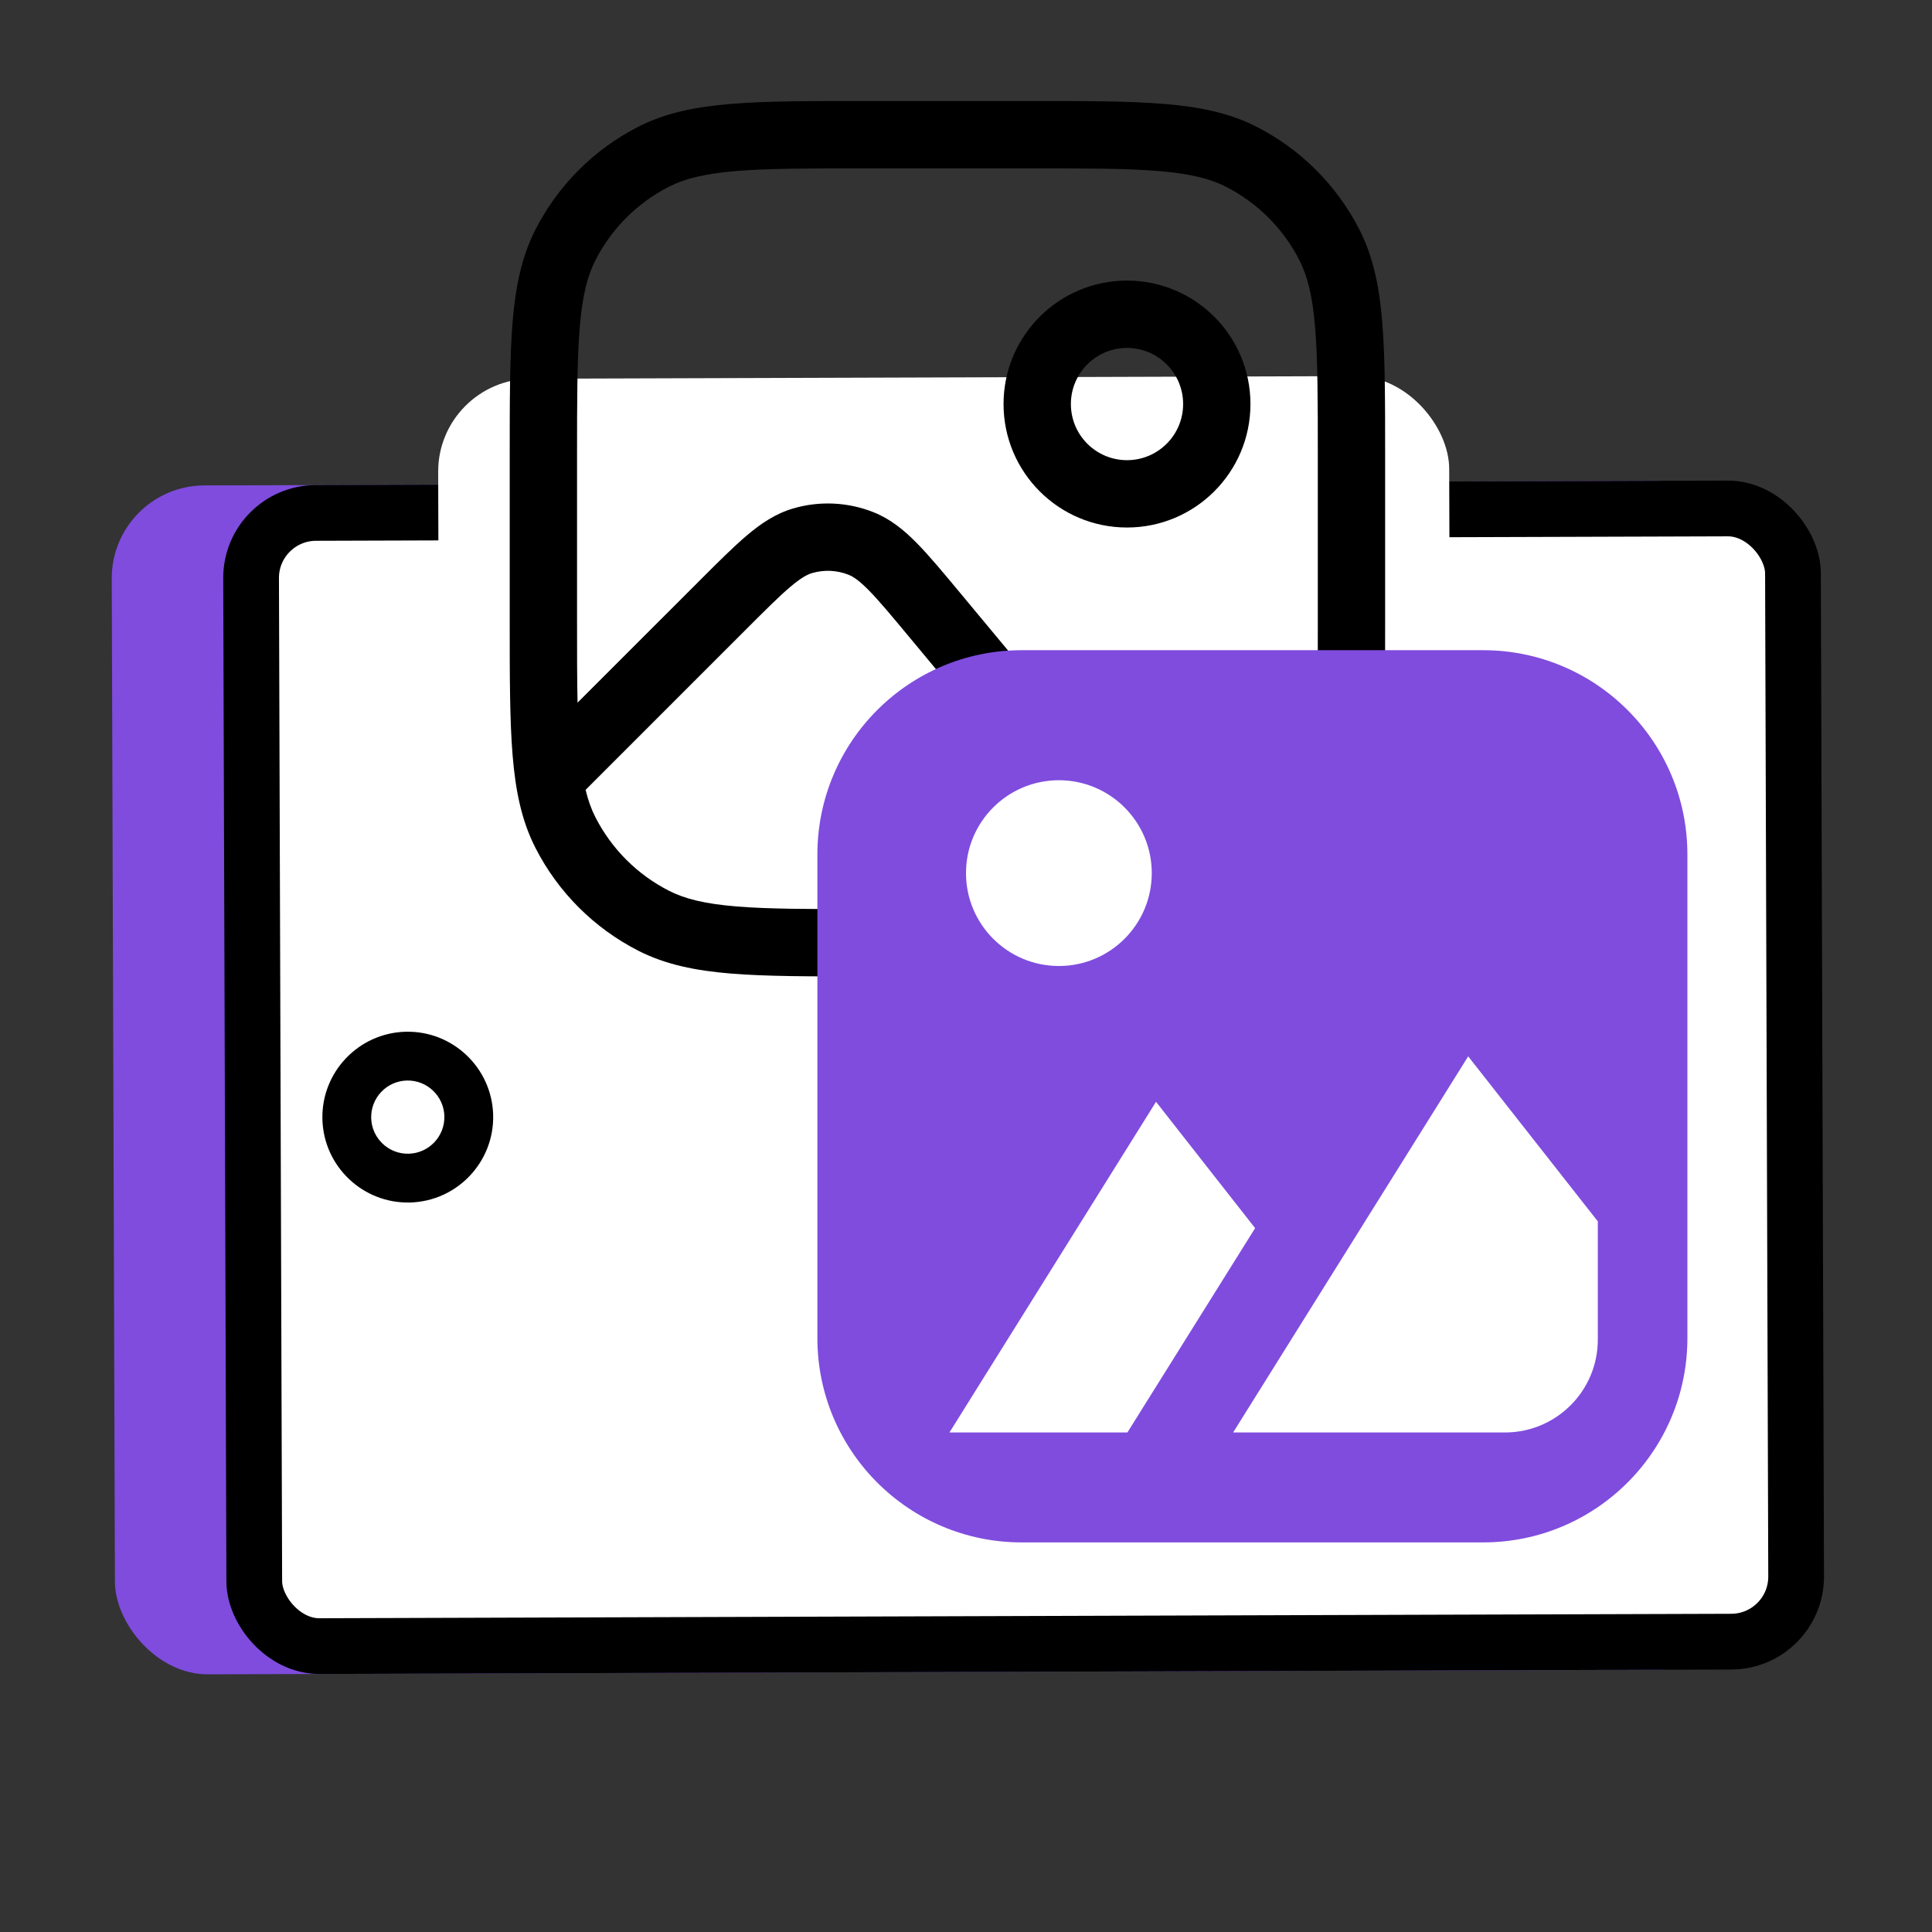 <svg width="104" height="104" viewBox="0 0 104 104" fill="none" xmlns="http://www.w3.org/2000/svg">
<rect x="0" y="0" width="104" height="104" fill="#333333" stroke="none"/>
<rect x="6" y="26.146" width="88" height="64" rx="5" transform="rotate(-0.181 6 26.146)" fill="#7F4CDE"/>
<rect x="13.505" y="27.622" width="83" height="61" rx="3.5" transform="rotate(-0.181 13.505 27.622)" fill="white" stroke="black" stroke-width="3"/>
<rect x="23.571" y="20.403" width="54.424" height="51.963" rx="5" transform="rotate(-0.181 23.571 20.403)" fill="white"/>
<path d="M26.547 60.019C26.483 57.485 24.369 55.475 21.835 55.539C19.301 55.603 17.291 57.717 17.355 60.251C17.419 62.785 19.533 64.795 22.067 64.731C24.601 64.667 26.611 62.553 26.547 60.019ZM19.981 60.185C19.954 59.098 20.815 58.193 21.901 58.165C22.987 58.138 23.893 58.999 23.921 60.085C23.948 61.171 23.087 62.077 22.001 62.105C20.915 62.132 20.009 61.271 19.981 60.185Z" fill="black"/>
<path fill-rule="evenodd" clip-rule="evenodd" d="M46.569 5.438H46.65H55.35H55.431C58.408 5.437 60.753 5.437 62.64 5.592C64.566 5.749 66.174 6.076 67.635 6.82C70.022 8.037 71.963 9.978 73.18 12.365C73.924 13.826 74.251 15.434 74.408 17.36C74.562 19.247 74.562 21.592 74.562 24.57V24.65V33.35V33.431C74.562 36.408 74.562 38.753 74.408 40.64C74.32 41.726 74.177 42.711 73.936 43.625L74.085 43.817L73.824 44.02C73.655 44.582 73.443 45.117 73.18 45.635C71.963 48.022 70.022 49.963 67.635 51.18C66.174 51.924 64.566 52.251 62.64 52.408C60.753 52.562 58.408 52.562 55.431 52.562H55.35H46.65H46.569C43.592 52.562 41.247 52.562 39.36 52.408C37.434 52.251 35.826 51.924 34.365 51.18C31.978 49.963 30.037 48.022 28.82 45.635C28.076 44.174 27.749 42.566 27.592 40.64C27.438 38.753 27.438 36.408 27.438 33.431V33.35V24.65V24.57C27.438 21.592 27.438 19.247 27.592 17.36C27.749 15.434 28.076 13.826 28.82 12.365C30.037 9.978 31.978 8.037 34.365 6.82C35.826 6.076 37.434 5.749 39.36 5.592C41.247 5.437 43.592 5.437 46.569 5.438ZM70.938 33.35C70.938 36.028 70.936 38.039 70.843 39.652L70.068 38.656L70.019 38.594C69.124 37.443 68.381 39.489 67.714 38.769C67.022 38.022 66.29 37.387 65.366 36.998C63.961 36.407 62.395 36.317 60.931 36.743C59.969 37.023 59.168 34.57 58.395 35.232C57.754 35.782 57.038 36.496 56.2 37.347L51.709 31.945L51.659 31.885C50.761 30.805 50.015 29.908 49.348 29.231C48.656 28.527 47.927 27.933 47.021 27.573C45.639 27.023 44.113 26.953 42.687 27.373C41.751 27.649 40.971 28.174 40.217 28.811C39.491 29.424 38.666 30.249 37.673 31.242L37.618 31.297L31.089 37.825C31.063 36.569 31.062 35.102 31.062 33.35V24.65C31.062 21.575 31.064 19.377 31.205 17.655C31.344 15.954 31.61 14.876 32.05 14.011C32.919 12.306 34.306 10.919 36.011 10.05C36.876 9.609 37.954 9.344 39.655 9.205C41.377 9.064 43.575 9.062 46.65 9.062H55.35C58.425 9.062 60.623 9.064 62.345 9.205C64.046 9.344 65.124 9.609 65.989 10.05C67.695 10.919 69.081 12.306 69.95 14.011C70.391 14.876 70.656 15.954 70.795 17.655C70.936 19.377 70.938 21.575 70.938 24.65V33.35ZM32.05 43.989C31.834 43.566 31.661 43.092 31.523 42.518L31.74 42.301L40.181 33.86C41.243 32.798 41.96 32.083 42.555 31.581C43.136 31.091 43.466 30.923 43.712 30.85C44.36 30.659 45.053 30.691 45.682 30.941C45.919 31.036 46.233 31.233 46.766 31.775C47.312 32.329 47.961 33.107 48.921 34.262L54.694 41.206L54.713 41.229L61.276 48.863C59.728 48.937 57.823 48.938 55.35 48.938H46.65C43.575 48.938 41.377 48.936 39.655 48.795C37.954 48.656 36.876 48.391 36.011 47.95C34.306 47.081 32.919 45.695 32.05 43.989ZM65.989 47.95C65.825 48.033 65.653 48.111 65.471 48.182L64.585 47.152L58.548 40.13C59.511 39.15 60.187 38.471 60.755 37.984C61.355 37.47 61.695 37.296 61.944 37.223C62.61 37.03 63.321 37.071 63.96 37.339C64.2 37.44 64.518 37.652 65.054 38.231C65.603 38.824 66.251 39.654 67.207 40.883L69.819 44.237C68.945 45.829 67.611 47.123 65.989 47.95ZM57.646 21.75C57.646 20.082 58.998 18.729 60.667 18.729C62.335 18.729 63.688 20.082 63.688 21.75C63.688 23.418 62.335 24.771 60.667 24.771C58.998 24.771 57.646 23.418 57.646 21.75ZM60.667 15.104C56.996 15.104 54.021 18.08 54.021 21.75C54.021 25.42 56.996 28.396 60.667 28.396C64.337 28.396 67.312 25.42 67.312 21.75C67.312 18.08 64.337 15.104 60.667 15.104Z" fill="black"/>
<path d="M90.833 72.028C90.833 78.103 85.909 83.028 79.833 83.028H55C48.925 83.028 44 78.103 44 72.028L44 46C44 39.925 48.925 35 55 35L79.833 35C85.909 35 90.833 39.925 90.833 46V72.028Z" fill="#7F4CDE"/>
<path d="M51.109 77.111L62.229 59.31L67.563 66.111L60.688 77.111H51.109ZM86.011 72.111C86.011 74.872 83.772 77.111 81.011 77.111H66.379L79.033 56.864L86.011 65.747L86.011 72.111Z" fill="white"/>
<path d="M57 52C59.761 52 62 49.761 62 47C62 44.239 59.761 42 57 42C54.239 42 52 44.239 52 47C52 49.761 54.239 52 57 52Z" fill="white"/>
</svg>
